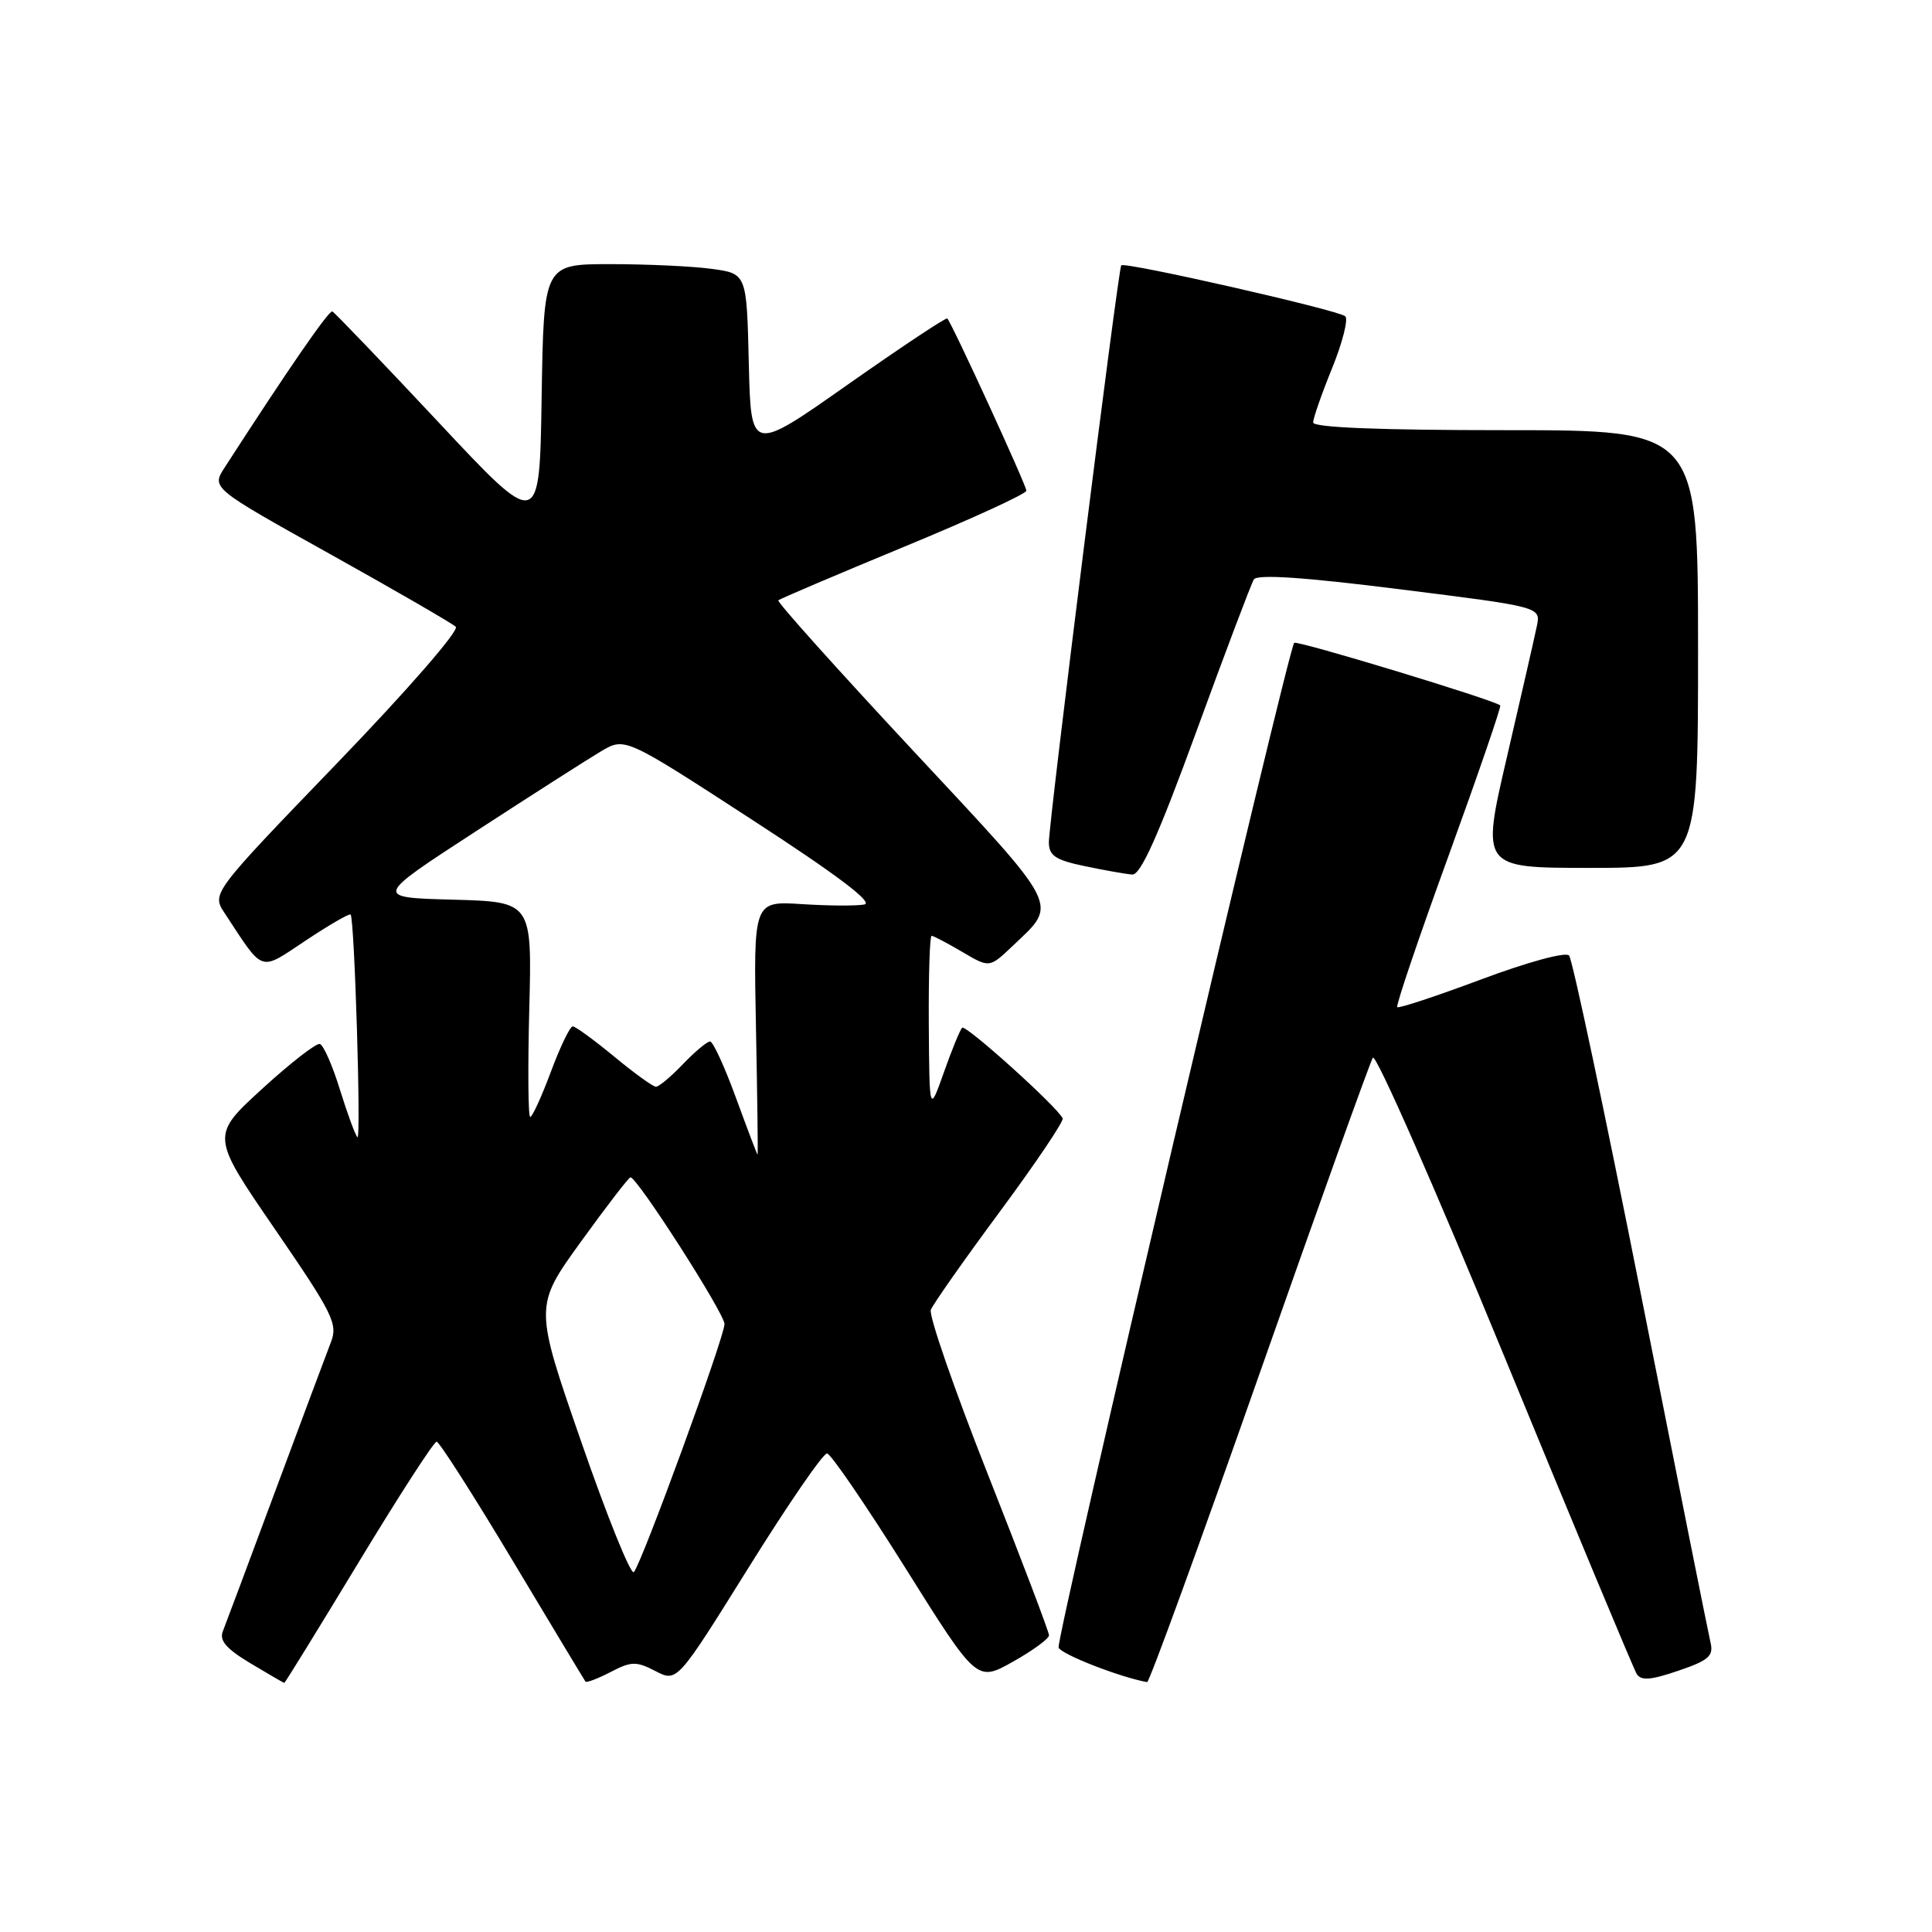 <?xml version="1.0" encoding="UTF-8" standalone="no"?>
<!DOCTYPE svg PUBLIC "-//W3C//DTD SVG 1.1//EN" "http://www.w3.org/Graphics/SVG/1.1/DTD/svg11.dtd" >
<svg xmlns="http://www.w3.org/2000/svg" xmlns:xlink="http://www.w3.org/1999/xlink" version="1.1" viewBox="0 0 256 256">
 <g >
 <path fill="currentColor"
d=" M 47.53 207.00 C 52.86 198.20 57.50 191.01 57.86 191.03 C 58.21 191.05 62.74 198.13 67.92 206.78 C 73.10 215.43 77.45 222.65 77.58 222.82 C 77.71 223.00 79.21 222.43 80.91 221.55 C 83.66 220.12 84.31 220.11 86.86 221.43 C 89.72 222.91 89.72 222.91 99.20 207.70 C 104.41 199.34 109.08 192.54 109.59 192.59 C 110.09 192.63 114.76 199.47 119.97 207.77 C 129.43 222.87 129.43 222.87 134.21 220.19 C 136.85 218.71 139.00 217.13 139.00 216.69 C 139.00 216.24 135.36 206.66 130.91 195.39 C 126.46 184.13 123.05 174.30 123.34 173.56 C 123.62 172.82 127.74 166.96 132.49 160.54 C 137.24 154.12 140.98 148.56 140.81 148.19 C 140.13 146.68 127.95 135.71 127.49 136.18 C 127.21 136.45 126.12 139.11 125.07 142.09 C 123.15 147.50 123.15 147.50 123.07 135.75 C 123.03 129.29 123.20 124.00 123.44 124.00 C 123.69 124.00 125.51 124.96 127.50 126.13 C 131.11 128.26 131.11 128.26 134.14 125.38 C 140.24 119.58 140.82 120.73 120.94 99.41 C 110.94 88.68 102.93 79.75 103.13 79.55 C 103.33 79.35 110.81 76.17 119.75 72.47 C 128.69 68.78 136.00 65.43 136.00 65.02 C 136.00 64.31 126.14 42.83 125.52 42.20 C 125.36 42.03 119.44 45.97 112.36 50.94 C 99.50 59.99 99.50 59.99 99.22 48.13 C 98.94 36.26 98.94 36.26 94.33 35.63 C 91.80 35.28 85.74 35.00 80.88 35.00 C 72.05 35.00 72.05 35.00 71.77 52.63 C 71.50 70.27 71.50 70.27 58.04 55.88 C 50.63 47.97 44.33 41.40 44.04 41.27 C 43.59 41.07 38.27 48.78 29.76 61.96 C 28.02 64.66 28.02 64.66 43.76 73.43 C 52.42 78.26 59.90 82.59 60.39 83.05 C 60.89 83.52 54.02 91.42 44.66 101.13 C 28.04 118.38 28.04 118.38 29.77 121.00 C 35.04 129.01 34.28 128.76 40.56 124.59 C 43.65 122.54 46.31 121.00 46.46 121.18 C 46.98 121.80 47.87 151.21 47.36 150.69 C 47.07 150.40 46.03 147.56 45.04 144.38 C 44.06 141.19 42.86 138.47 42.38 138.33 C 41.89 138.20 38.45 140.88 34.72 144.29 C 27.94 150.50 27.94 150.50 36.41 162.84 C 44.11 174.06 44.79 175.42 43.85 177.84 C 43.28 179.30 39.98 188.15 36.50 197.50 C 33.03 206.85 29.89 215.24 29.53 216.15 C 29.03 217.37 29.99 218.48 33.18 220.39 C 35.56 221.82 37.58 222.99 37.67 222.99 C 37.77 223.00 42.20 215.80 47.53 207.00 Z  M 166.86 182.12 C 174.76 159.65 181.53 140.76 181.91 140.15 C 182.29 139.54 190.14 157.38 199.36 179.81 C 208.58 202.24 216.46 221.13 216.87 221.80 C 217.45 222.73 218.73 222.63 222.39 221.38 C 226.42 220.01 227.08 219.43 226.65 217.63 C 226.37 216.46 222.22 195.70 217.43 171.50 C 212.63 147.30 208.35 127.10 207.91 126.61 C 207.46 126.10 202.44 127.47 196.31 129.76 C 190.36 131.98 185.34 133.65 185.14 133.45 C 184.94 133.26 187.99 124.25 191.93 113.43 C 195.86 102.60 198.95 93.62 198.79 93.47 C 198.04 92.77 171.86 84.81 171.49 85.18 C 170.66 86.00 139.90 217.19 140.27 218.31 C 140.56 219.18 148.38 222.24 152.00 222.89 C 152.28 222.94 158.96 204.60 166.86 182.12 Z  M 158.53 96.91 C 162.36 86.41 165.79 77.35 166.14 76.78 C 166.58 76.07 172.78 76.48 185.47 78.08 C 204.17 80.42 204.17 80.42 203.64 82.96 C 203.35 84.36 201.58 92.14 199.69 100.25 C 196.26 115.00 196.26 115.00 210.63 115.00 C 225.00 115.00 225.00 115.00 225.00 86.00 C 225.00 57.00 225.00 57.00 199.50 57.00 C 182.84 57.00 174.00 56.65 174.00 55.98 C 174.00 55.42 175.13 52.18 176.51 48.79 C 177.89 45.39 178.67 42.30 178.26 41.91 C 177.39 41.10 148.99 34.64 148.57 35.16 C 148.16 35.66 138.95 109.10 138.98 111.64 C 139.00 113.39 139.88 113.97 143.75 114.77 C 146.36 115.32 149.19 115.82 150.03 115.88 C 151.13 115.97 153.49 110.71 158.53 96.91 Z  M 77.04 191.11 C 70.79 173.10 70.79 173.10 76.96 164.55 C 80.36 159.85 83.32 156.00 83.54 156.00 C 84.44 156.00 96.00 174.03 96.00 175.44 C 96.00 177.15 85.07 207.07 83.99 208.31 C 83.60 208.75 80.47 201.01 77.04 191.11 Z  M 97.53 145.50 C 96.03 141.38 94.48 138.00 94.09 138.00 C 93.69 138.00 92.08 139.35 90.50 141.00 C 88.92 142.65 87.31 144.00 86.92 144.00 C 86.53 144.00 84.04 142.20 81.38 140.00 C 78.71 137.80 76.25 136.00 75.89 136.00 C 75.53 136.00 74.23 138.70 73.00 142.00 C 71.77 145.30 70.53 148.00 70.26 148.00 C 69.98 148.00 69.93 141.59 70.13 133.75 C 70.50 119.50 70.50 119.50 60.03 119.21 C 49.55 118.93 49.55 118.93 63.03 110.17 C 70.44 105.35 77.92 100.57 79.66 99.54 C 82.81 97.68 82.81 97.68 99.61 108.59 C 110.92 115.93 115.79 119.61 114.53 119.85 C 113.51 120.05 109.78 120.03 106.25 119.80 C 99.84 119.39 99.84 119.39 100.17 136.20 C 100.35 145.44 100.45 153.00 100.38 153.00 C 100.32 153.00 99.04 149.62 97.53 145.50 Z "/>
</g>
</svg>